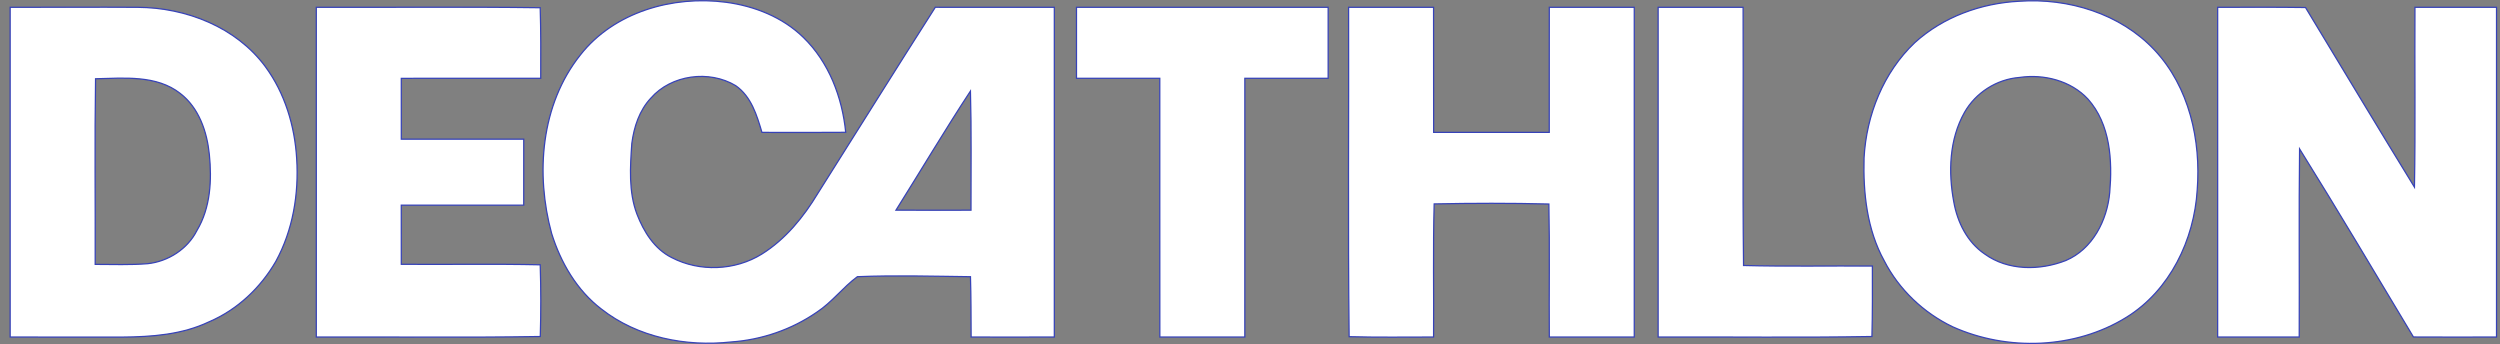 <svg width="247" height="34" viewBox="0 0 247 34" fill="none" xmlns="http://www.w3.org/2000/svg">
<rect x="0" y="0" width="247" height="34" fill="#808080" stroke="none"/>
<path d="M57.333 5.437C60.668 1.176 66.497 -0.471 71.736 0.224C74.54 0.6 77.303 1.687 79.351 3.676C81.895 6.13 83.214 9.614 83.557 13.073C80.796 13.09 78.037 13.092 75.28 13.08C74.776 11.379 74.228 9.546 72.692 8.466C70.076 6.892 66.327 7.38 64.302 9.698C63.167 10.908 62.636 12.547 62.426 14.159C62.263 16.489 62.093 18.935 62.935 21.166C63.6 22.885 64.655 24.598 66.366 25.45C69.12 26.882 72.623 26.743 75.261 25.106C77.614 23.64 79.397 21.435 80.811 19.092C84.679 12.968 88.512 6.822 92.41 0.718C96.329 0.717 100.247 0.713 104.167 0.723C104.172 11.581 104.172 22.439 104.167 33.298C101.425 33.305 98.686 33.309 95.946 33.3C95.937 31.312 95.941 29.325 95.882 27.34C92.158 27.295 88.428 27.184 84.708 27.338C83.273 28.392 82.199 29.868 80.697 30.849C78.212 32.562 75.253 33.578 72.239 33.786C67.769 34.278 62.993 33.345 59.411 30.531C56.988 28.68 55.395 25.935 54.5 23.066C52.897 17.182 53.424 10.343 57.333 5.437ZM88.524 20.763C90.994 20.778 93.462 20.773 95.934 20.766C95.924 16.845 95.989 12.921 95.88 9.001C93.344 12.868 90.982 16.846 88.524 20.763Z" fill="white" stroke="#3642B8" stroke-width="0.125"/>
<path d="M199.512 0.122C204.359 -0.214 209.476 1.345 212.853 4.927C216.306 8.6 217.461 13.862 217.086 18.763C216.788 23.689 214.389 28.695 210.084 31.354C205.01 34.492 198.312 34.717 192.907 32.281C190.043 30.904 187.62 28.603 186.17 25.784C184.455 22.696 184.072 19.059 184.169 15.588C184.401 11.371 186.076 7.158 189.18 4.214C191.989 1.664 195.739 0.312 199.512 0.122ZM199.517 7.654C197.265 7.831 195.197 9.158 194.091 11.107C192.587 13.772 192.483 17.008 193.036 19.954C193.39 21.951 194.365 23.936 196.094 25.099C198.388 26.76 201.536 26.743 204.099 25.741C206.75 24.619 208.187 21.771 208.439 19.032C208.715 15.875 208.511 12.276 206.285 9.783C204.586 7.962 201.935 7.3 199.517 7.654Z" fill="white" stroke="#3642B8" stroke-width="0.125"/>
<path d="M1.004 0.722C5.205 0.727 9.404 0.695 13.607 0.722C18.372 0.747 23.312 2.672 26.202 6.563C28.151 9.202 29.121 12.44 29.314 15.685C29.534 19.159 28.939 22.745 27.254 25.823C25.752 28.424 23.446 30.608 20.657 31.795C17.999 33.065 14.996 33.284 12.093 33.305C8.396 33.319 4.699 33.295 1.004 33.299C0.999 22.441 0.998 11.581 1.004 0.722ZM9.441 7.783C9.347 13.894 9.426 20.006 9.406 26.119C11.133 26.124 12.864 26.189 14.591 26.052C16.623 25.836 18.545 24.596 19.462 22.763C20.8 20.523 20.941 17.789 20.682 15.259C20.455 13.017 19.662 10.664 17.811 9.235C15.463 7.386 12.234 7.723 9.441 7.783Z" fill="white" stroke="#3642B8" stroke-width="0.125"/>
<path d="M31.25 0.722C38.624 0.742 45.999 0.662 53.372 0.763C53.444 3.086 53.433 5.41 53.424 7.733C48.832 7.746 44.24 7.726 39.648 7.74C39.644 9.743 39.644 11.745 39.649 13.75C43.68 13.758 47.713 13.745 51.746 13.753C51.746 15.924 51.751 18.096 51.744 20.267C47.711 20.275 43.679 20.262 39.646 20.27C39.644 22.218 39.646 24.165 39.648 26.113C44.223 26.147 48.798 26.06 53.374 26.162C53.45 28.523 53.448 30.886 53.381 33.248C46.004 33.369 38.626 33.273 31.25 33.298C31.244 22.439 31.243 11.581 31.25 0.722Z" fill="white" stroke="#3642B8" stroke-width="0.125"/>
<path d="M106.357 0.72C114.646 0.717 122.933 0.717 131.222 0.72C131.225 3.058 131.227 5.396 131.222 7.735C128.476 7.74 125.734 7.733 122.991 7.738C122.981 16.26 122.997 24.78 122.988 33.3C120.187 33.306 117.389 33.307 114.592 33.299C114.58 24.779 114.595 16.259 114.587 7.738C111.841 7.733 109.099 7.74 106.357 7.735C106.35 5.396 106.35 3.058 106.357 0.72Z" fill="white" stroke="#3642B8" stroke-width="0.125"/>
<path d="M133.241 0.72C136.039 0.713 138.837 0.713 141.636 0.722C141.649 4.841 141.631 8.961 141.644 13.08C145.45 13.088 149.256 13.087 153.065 13.08C153.075 8.961 153.057 4.841 153.07 0.72C155.866 0.713 158.666 0.713 161.465 0.722C161.47 11.581 161.47 22.439 161.465 33.299C158.666 33.307 155.868 33.307 153.072 33.299C153.035 28.918 153.122 24.536 153.028 20.157C149.251 20.063 145.472 20.071 141.696 20.148C141.577 24.529 141.671 28.914 141.638 33.299C138.855 33.299 136.074 33.342 133.293 33.264C133.169 22.416 133.271 11.568 133.241 0.72Z" fill="white" stroke="#3642B8" stroke-width="0.125"/>
<path d="M163.824 0.722C166.62 0.713 169.419 0.713 172.219 0.722C172.256 9.223 172.163 17.727 172.263 26.23C176.504 26.344 180.748 26.255 184.992 26.287C184.997 28.608 185.009 30.927 184.947 33.248C177.907 33.369 170.865 33.275 163.824 33.298C163.817 22.439 163.817 11.581 163.824 0.722Z" fill="white" stroke="#3642B8" stroke-width="0.125"/>
<path d="M219.106 0.723C221.997 0.712 224.891 0.702 227.784 0.742C231.368 6.658 234.925 12.594 238.548 18.489C238.651 12.567 238.562 6.643 238.597 0.72C241.28 0.715 243.969 0.713 246.657 0.72C246.659 11.579 246.662 22.439 246.656 33.298C243.917 33.305 241.181 33.312 238.447 33.295C234.719 27.086 231.027 20.855 227.198 14.709C227.126 20.905 227.191 27.103 227.164 33.3C224.476 33.305 221.789 33.307 219.104 33.3C219.101 22.441 219.099 11.583 219.106 0.723Z" fill="white" stroke="#3642B8" stroke-width="0.125"/>
</svg>

